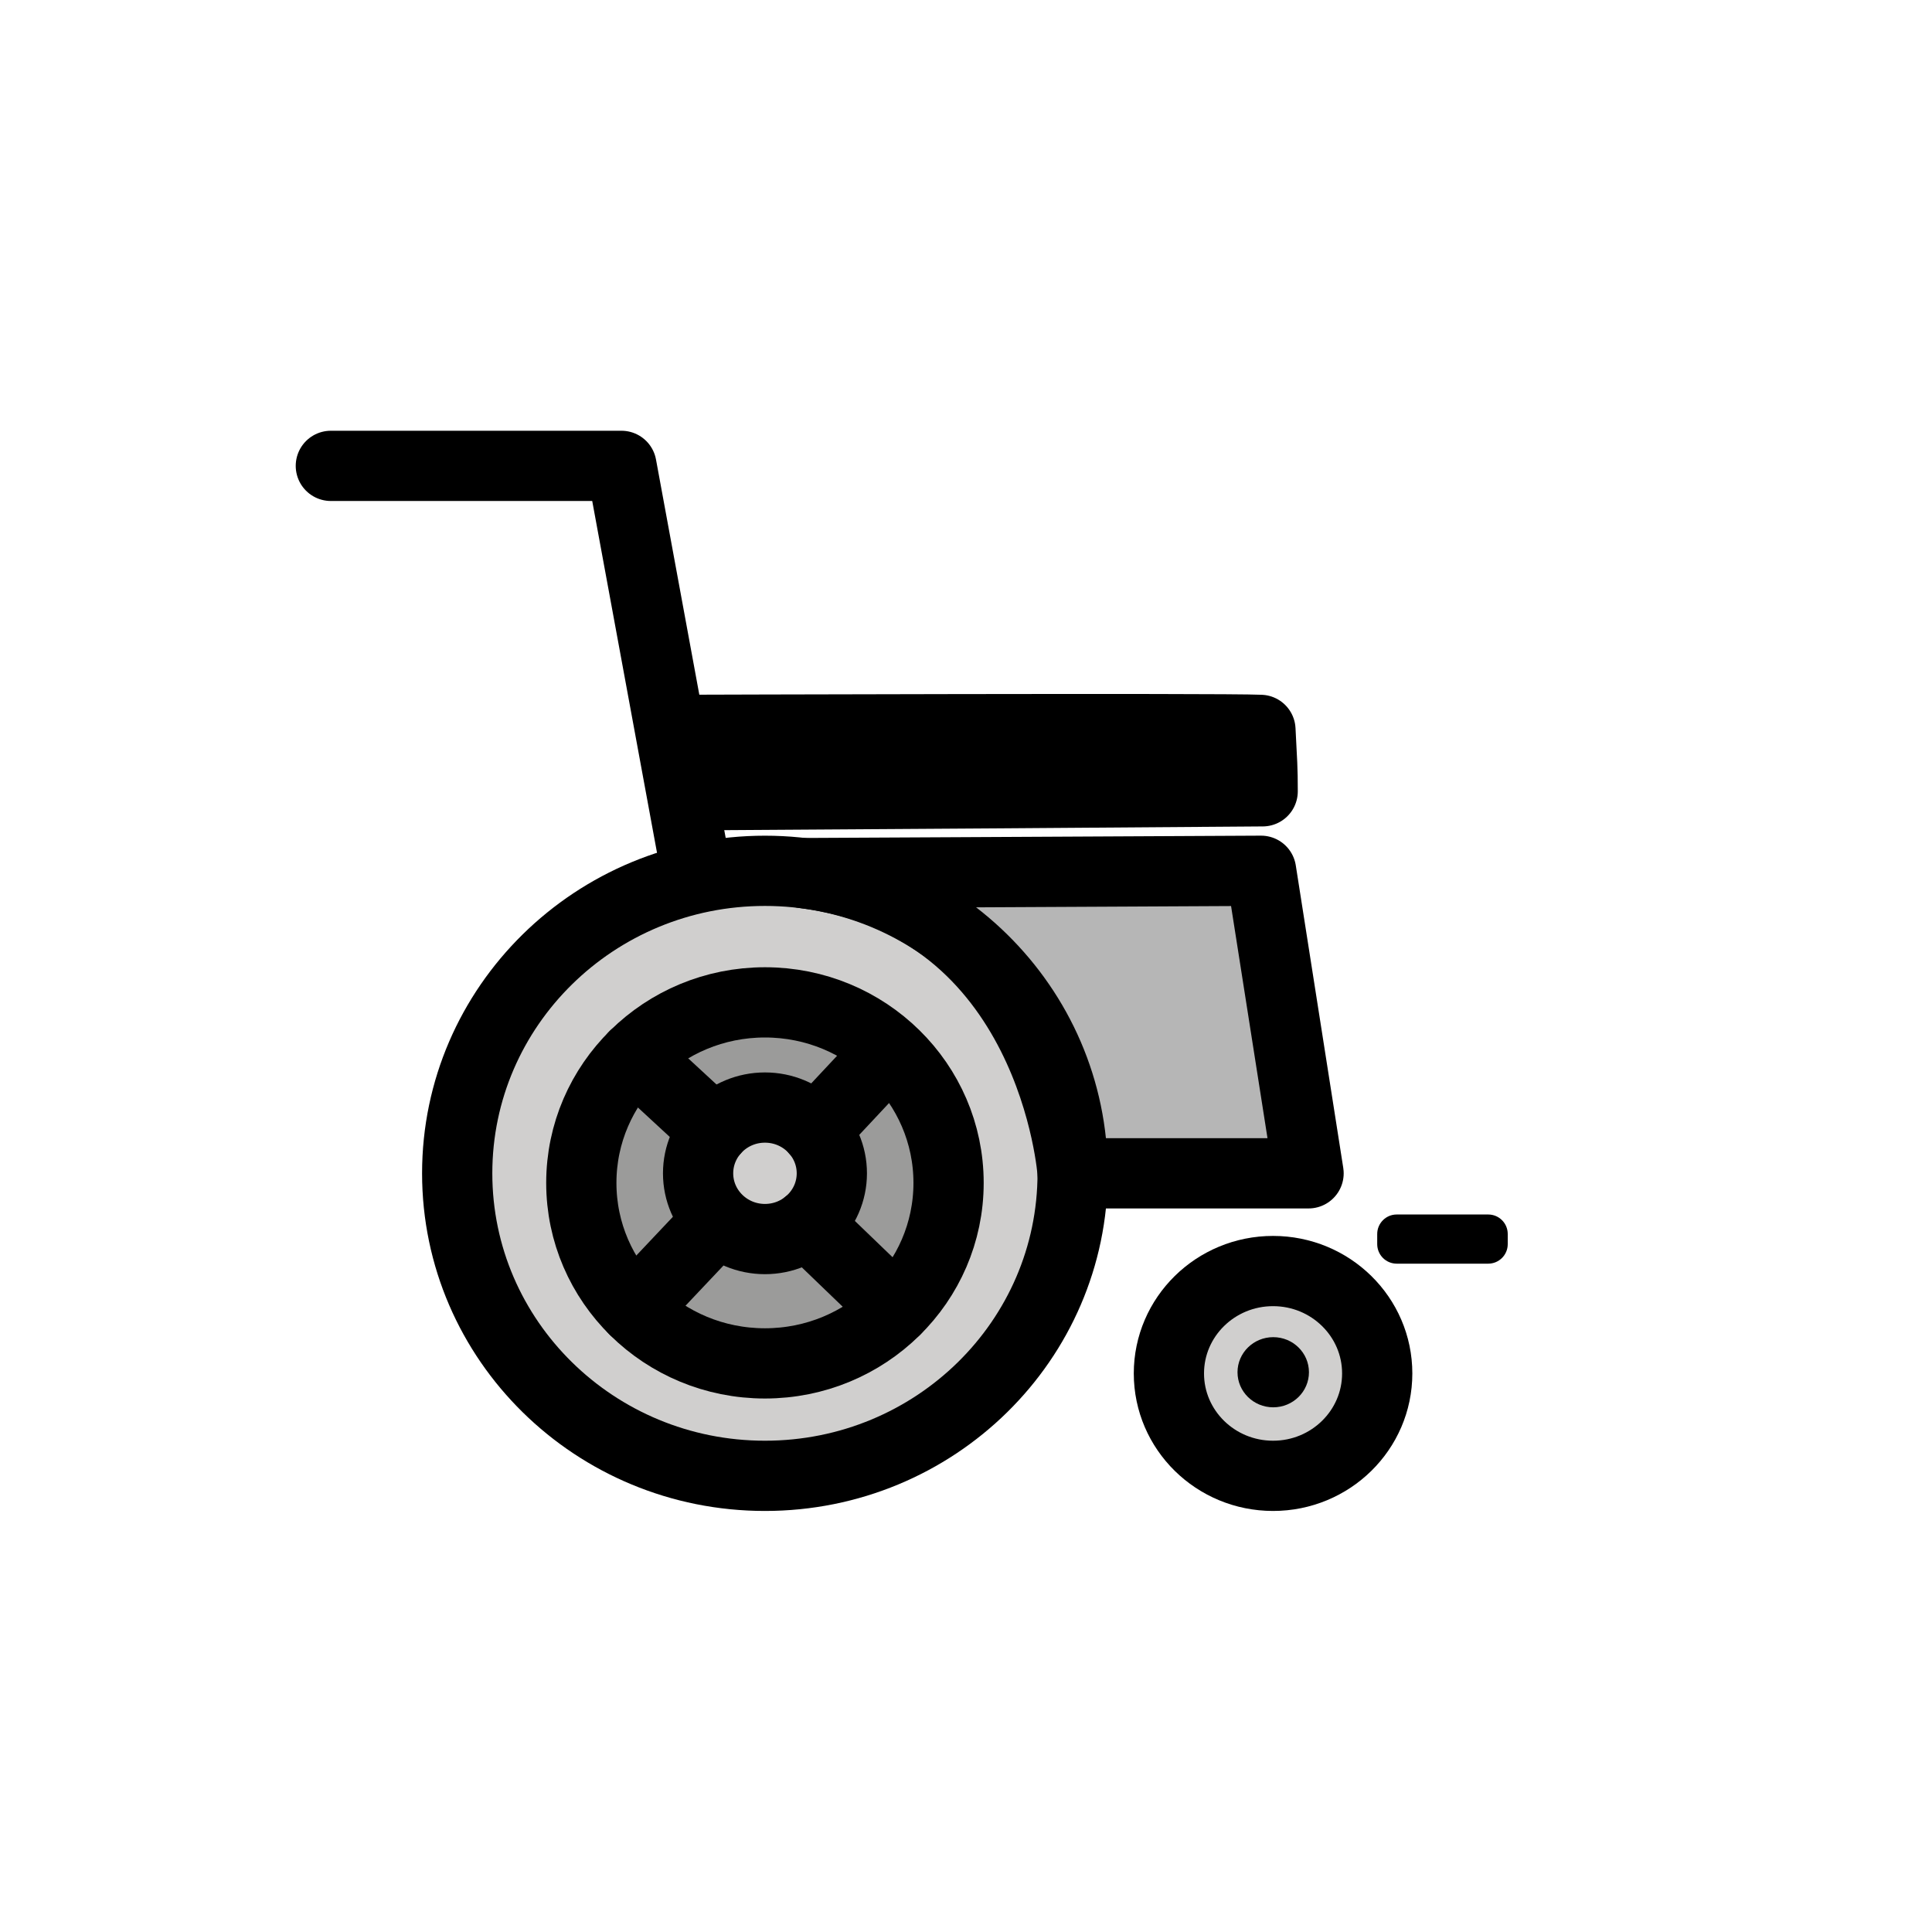 <svg width="45" height="45" viewBox="0 0 45 45" fill="none" xmlns="http://www.w3.org/2000/svg">
    <path
        d="M17.817 34.375C21.775 34.375 24.984 31.221 24.984 27.329C24.984 23.437 21.775 20.283 17.817 20.283C13.858 20.283 10.649 23.437 10.649 27.329C10.649 31.221 13.858 34.375 17.817 34.375Z"
        fill="#D0CFCE" />
    <path
        d="M17.817 31.756C20.179 31.756 22.094 29.874 22.094 27.552C22.094 25.23 20.179 23.347 17.817 23.347C15.455 23.347 13.54 25.23 13.54 27.552C13.54 29.874 15.455 31.756 17.817 31.756Z"
        fill="#9B9B9A" />
    <path
        d="M17.817 28.86C18.677 28.86 19.375 28.174 19.375 27.329C19.375 26.483 18.677 25.797 17.817 25.797C16.957 25.797 16.26 26.483 16.26 27.329C16.26 28.174 16.957 28.86 17.817 28.86Z"
        fill="#D0CFCE" />
    <path
        d="M29.652 34.375C30.992 34.375 32.078 33.307 32.078 31.99C32.078 30.673 30.992 29.605 29.652 29.605C28.312 29.605 27.226 30.673 27.226 31.99C27.226 33.307 28.312 34.375 29.652 34.375Z"
        fill="#D0CFCE" />
    <path
        d="M18.715 20.336L29.374 20.282L30.48 27.329H24.985C24.985 27.329 24.551 21.062 18.714 20.336H18.715Z"
        fill="#B6B6B6" />
    <path
        d="M15.852 17C15.852 17 28.443 16.959 29.358 17C29.396 17.753 29.41 17.886 29.41 18.431C28.919 18.438 18.106 18.512 16.093 18.523C15.979 18.021 15.899 17.513 15.852 17V17Z"
        fill="black" stroke="black" stroke-width="1.636" stroke-linecap="round" stroke-linejoin="round" />
    <path d="M7.706 10.851H14.475L16.212 20.282" stroke="black" stroke-width="1.636" stroke-linecap="round"
        stroke-linejoin="round" />
    <path
        d="M17.817 34.375C21.775 34.375 24.984 31.221 24.984 27.329C24.984 23.437 21.775 20.283 17.817 20.283C13.858 20.283 10.649 23.437 10.649 27.329C10.649 31.221 13.858 34.375 17.817 34.375Z"
        stroke="black" stroke-width="1.636" stroke-linecap="round" stroke-linejoin="round" />
    <path
        d="M17.817 31.756C20.179 31.756 22.094 29.874 22.094 27.552C22.094 25.23 20.179 23.347 17.817 23.347C15.455 23.347 13.54 25.23 13.54 27.552C13.54 29.874 15.455 31.756 17.817 31.756Z"
        stroke="black" stroke-width="1.636" stroke-linecap="round" stroke-linejoin="round" />
    <path
        d="M17.817 28.86C18.677 28.86 19.375 28.174 19.375 27.329C19.375 26.483 18.677 25.797 17.817 25.797C16.957 25.797 16.26 26.483 16.26 27.329C16.26 28.174 16.957 28.86 17.817 28.86Z"
        stroke="black" stroke-width="1.636" stroke-linecap="round" stroke-linejoin="round" />
    <path
        d="M29.652 34.375C30.992 34.375 32.078 33.307 32.078 31.99C32.078 30.673 30.992 29.605 29.652 29.605C28.312 29.605 27.226 30.673 27.226 31.99C27.226 33.307 28.312 34.375 29.652 34.375Z"
        stroke="black" stroke-width="1.636" stroke-linecap="round" stroke-linejoin="round" />
    <path
        d="M29.656 32.779C30.116 32.779 30.488 32.413 30.488 31.962C30.488 31.511 30.116 31.145 29.656 31.145C29.197 31.145 28.824 31.511 28.824 31.962C28.824 32.413 29.197 32.779 29.656 32.779Z"
        fill="black" />
    <path
        d="M14.77 24.601L16.639 26.327L14.77 24.601ZM20.608 24.601L18.993 26.327L20.608 24.601ZM18.807 28.51L20.868 30.494L18.807 28.51ZM16.639 28.51L14.765 30.494L16.639 28.51ZM18.713 20.336L29.373 20.282L30.479 27.329H24.984C24.984 27.329 24.55 21.062 18.713 20.336H18.713Z"
        stroke="black" stroke-width="1.636" stroke-linecap="round" stroke-linejoin="round" />
    <path
        d="M32.531 28.288H34.664C34.915 28.288 35.118 28.491 35.118 28.742V28.979C35.118 29.229 34.915 29.433 34.664 29.433H32.531C32.411 29.433 32.296 29.385 32.211 29.3C32.126 29.215 32.078 29.099 32.078 28.979V28.742C32.078 28.492 32.281 28.288 32.531 28.288H32.531Z"
        fill="black" />
</svg>